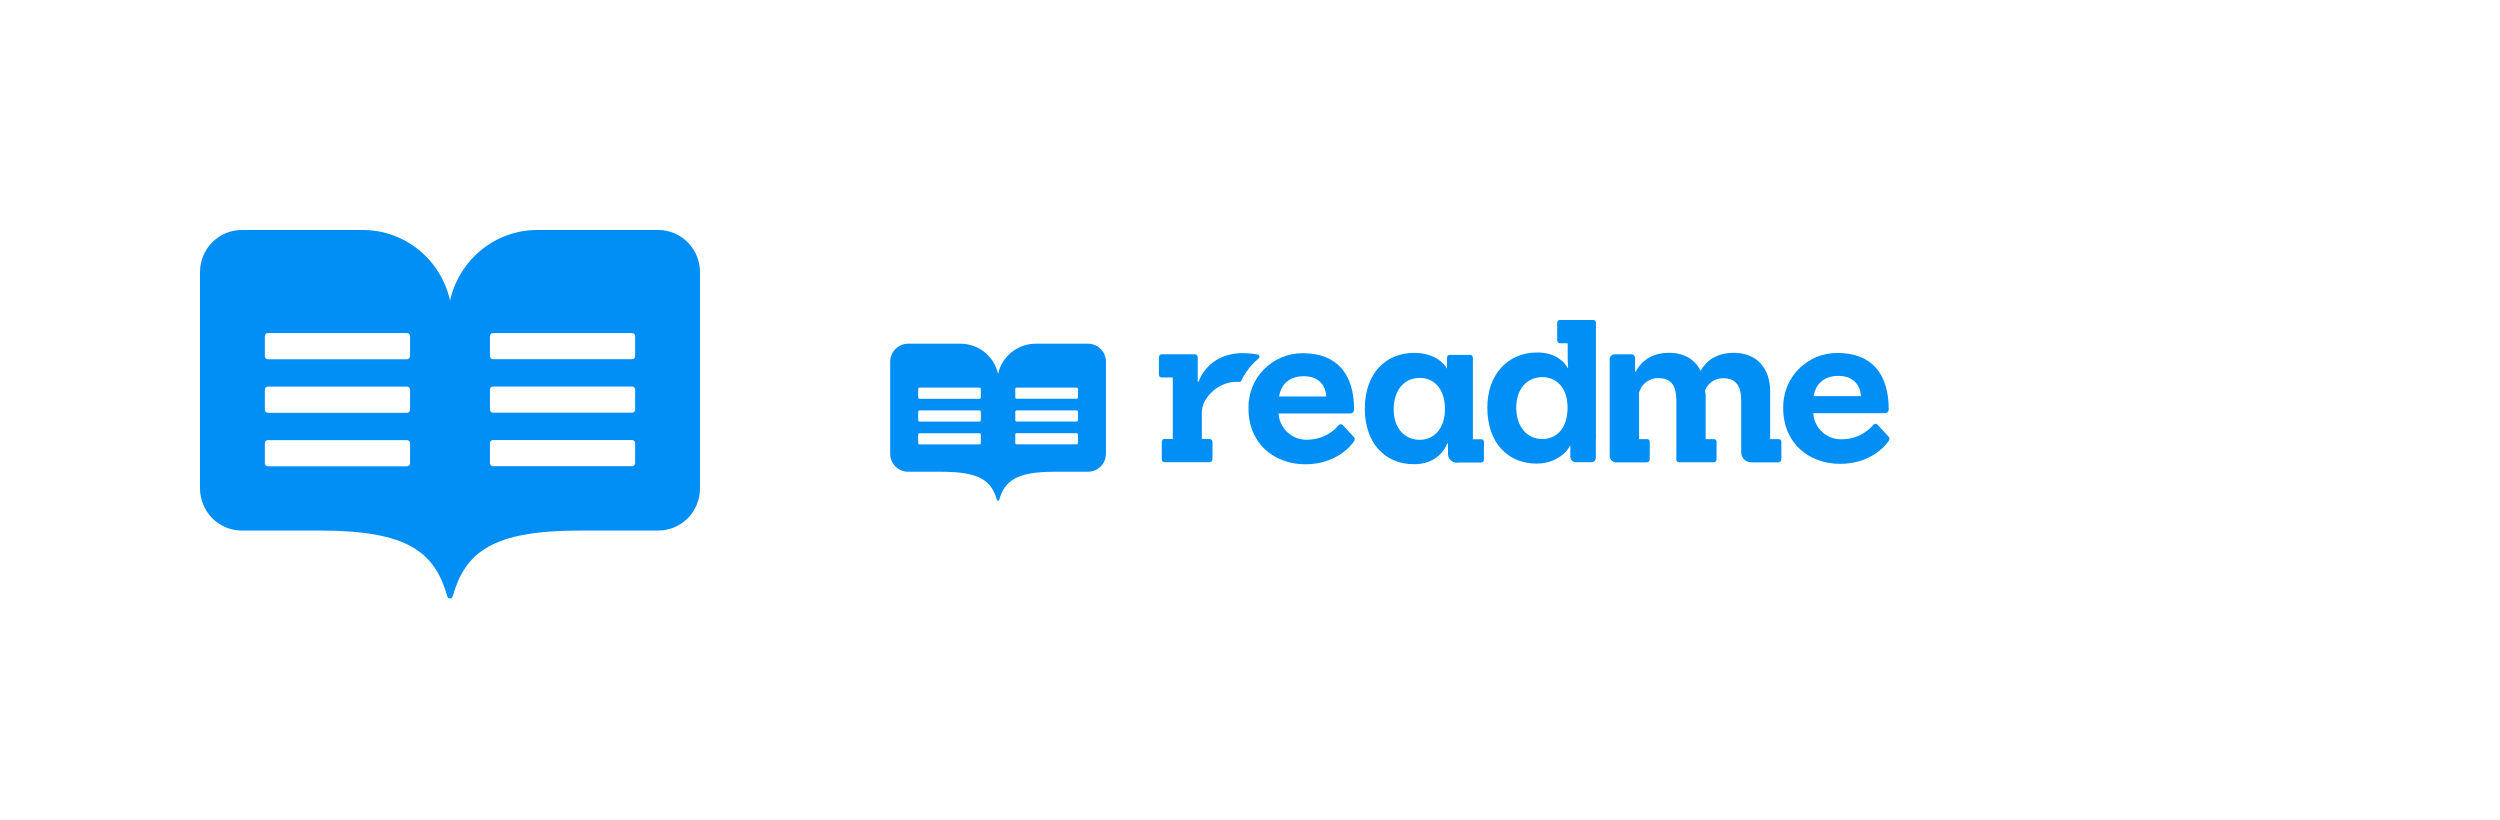 <svg width="250" height="82" viewBox="0 0 250 82" fill="none" xmlns="http://www.w3.org/2000/svg">
<g clipPath="url(#clip0_401_1052)">
<path d="M127.86 41.335C127.898 42.071 128.227 42.763 128.774 43.257C129.322 43.752 130.044 44.008 130.781 43.971C131.359 43.965 131.931 43.837 132.456 43.595C132.982 43.352 133.451 43.001 133.831 42.565C133.854 42.526 133.886 42.494 133.924 42.47C133.962 42.446 134.005 42.431 134.05 42.427C134.095 42.423 134.14 42.429 134.182 42.446C134.224 42.462 134.261 42.488 134.291 42.522L135.345 43.662C135.382 43.689 135.412 43.724 135.434 43.764C135.456 43.804 135.469 43.848 135.473 43.893C135.477 43.939 135.472 43.984 135.457 44.028C135.443 44.071 135.419 44.11 135.388 44.144C135.169 44.504 133.655 46.428 130.536 46.428C127.417 46.428 124.849 44.363 124.849 40.852C124.831 40.13 124.958 39.411 125.222 38.739C125.487 38.067 125.884 37.454 126.39 36.938C126.896 36.422 127.501 36.013 128.168 35.735C128.834 35.457 129.551 35.316 130.273 35.32C133.698 35.32 135.41 37.385 135.41 40.986C135.41 41.081 135.372 41.172 135.305 41.24C135.237 41.307 135.146 41.345 135.05 41.345H127.856L127.86 41.335ZM132.626 39.644C132.583 38.633 131.946 37.622 130.385 37.622C129.111 37.622 128.144 38.259 127.903 39.644H132.622H132.626Z" fill="#018EF5"/>
<path d="M181.324 41.295C181.343 41.66 181.434 42.018 181.592 42.348C181.749 42.678 181.971 42.974 182.242 43.218C182.514 43.463 182.832 43.651 183.177 43.773C183.521 43.895 183.887 43.947 184.252 43.928C184.831 43.922 185.402 43.794 185.928 43.551C186.453 43.309 186.922 42.958 187.302 42.522C187.326 42.483 187.358 42.451 187.395 42.427C187.433 42.403 187.477 42.388 187.522 42.384C187.566 42.38 187.612 42.386 187.653 42.403C187.695 42.419 187.733 42.445 187.763 42.478L188.817 43.619C188.853 43.646 188.883 43.681 188.905 43.721C188.927 43.761 188.941 43.805 188.945 43.85C188.949 43.895 188.943 43.941 188.928 43.984C188.914 44.028 188.891 44.067 188.86 44.101C188.64 44.46 187.126 46.385 184.007 46.385C180.888 46.385 178.32 44.32 178.32 40.809C178.304 40.089 178.433 39.373 178.698 38.703C178.964 38.033 179.36 37.423 179.865 36.909C180.371 36.395 180.973 35.988 181.638 35.71C182.303 35.433 183.017 35.292 183.737 35.295C187.162 35.295 188.874 37.36 188.874 40.96C188.874 41.056 188.836 41.147 188.769 41.215C188.701 41.282 188.61 41.32 188.514 41.32H181.32L181.324 41.295ZM186.086 39.611C186.043 38.601 185.406 37.59 183.845 37.59C182.572 37.59 181.604 38.227 181.363 39.611H186.086Z" fill="#018EF5"/>
<path d="M145.813 46.266C145.676 46.285 145.536 46.272 145.405 46.228C145.273 46.184 145.154 46.11 145.056 46.012C144.958 45.914 144.884 45.795 144.84 45.664C144.796 45.532 144.783 45.392 144.802 45.255V44.334H144.737C144.432 45.083 143.55 46.421 141.399 46.421C138.349 46.421 136.482 44.136 136.482 40.888C136.482 37.331 138.568 35.288 141.421 35.288C143.507 35.288 144.496 36.428 144.658 36.824H144.701V35.791C144.697 35.75 144.702 35.708 144.715 35.669C144.729 35.63 144.751 35.594 144.781 35.565C144.81 35.535 144.846 35.513 144.885 35.499C144.924 35.486 144.966 35.481 145.007 35.485H146.982C147.023 35.483 147.064 35.489 147.102 35.503C147.14 35.518 147.175 35.54 147.204 35.569C147.233 35.598 147.255 35.633 147.27 35.671C147.284 35.709 147.29 35.75 147.288 35.791V43.928H148.108C148.148 43.922 148.189 43.927 148.228 43.941C148.267 43.954 148.301 43.977 148.329 44.007C148.357 44.037 148.377 44.073 148.388 44.113C148.399 44.152 148.4 44.194 148.392 44.234V45.946C148.397 45.985 148.393 46.025 148.38 46.063C148.368 46.101 148.348 46.136 148.321 46.165C148.294 46.194 148.261 46.217 148.224 46.232C148.187 46.247 148.147 46.254 148.108 46.252H145.795L145.813 46.266ZM144.496 40.91C144.496 38.845 143.378 37.791 141.978 37.791C140.421 37.791 139.367 39.021 139.367 40.931C139.367 42.842 140.486 43.982 141.978 43.982C143.313 43.982 144.496 42.95 144.496 40.906V40.91Z" fill="#018EF5"/>
<path d="M124.148 38.04C124.556 37.179 125.154 36.421 125.896 35.824C125.921 35.796 125.939 35.763 125.948 35.726C125.957 35.69 125.956 35.652 125.946 35.616C125.936 35.58 125.917 35.547 125.89 35.52C125.864 35.494 125.831 35.474 125.795 35.464C125.302 35.367 124.801 35.316 124.299 35.313C120.72 35.313 119.864 38.169 119.864 38.169H119.777V35.73C119.777 35.649 119.745 35.571 119.688 35.514C119.63 35.457 119.553 35.425 119.471 35.425H116.198C116.117 35.425 116.039 35.457 115.982 35.514C115.925 35.571 115.892 35.649 115.892 35.73V37.443C115.888 37.484 115.893 37.526 115.906 37.565C115.92 37.604 115.942 37.639 115.972 37.669C116.001 37.698 116.037 37.721 116.076 37.734C116.115 37.748 116.157 37.753 116.198 37.748H117.277V43.896H116.482C116.441 43.89 116.398 43.893 116.358 43.907C116.319 43.92 116.282 43.942 116.253 43.972C116.223 44.002 116.201 44.038 116.187 44.078C116.174 44.117 116.17 44.16 116.176 44.202V45.914C116.174 45.955 116.18 45.995 116.194 46.034C116.209 46.072 116.231 46.107 116.26 46.136C116.289 46.165 116.324 46.187 116.362 46.202C116.4 46.216 116.441 46.222 116.482 46.219H120.943C121.024 46.219 121.101 46.187 121.159 46.13C121.216 46.073 121.248 45.995 121.248 45.914V44.202C121.248 44.12 121.216 44.043 121.159 43.985C121.101 43.928 121.024 43.896 120.943 43.896H120.184V41.216C120.184 39.723 121.982 38.011 123.921 38.194C123.97 38.196 124.019 38.181 124.059 38.154C124.1 38.126 124.131 38.086 124.148 38.04Z" fill="#018EF5"/>
<path d="M159.594 43.881V32.306C159.6 32.264 159.596 32.222 159.583 32.182C159.569 32.142 159.547 32.106 159.517 32.076C159.488 32.046 159.452 32.024 159.412 32.011C159.372 31.998 159.33 31.994 159.288 32H156.05C156.008 31.993 155.963 31.995 155.922 32.008C155.88 32.02 155.842 32.042 155.81 32.071C155.778 32.101 155.753 32.137 155.737 32.178C155.722 32.219 155.716 32.262 155.719 32.306V34.018C155.716 34.061 155.722 34.105 155.737 34.146C155.753 34.186 155.778 34.223 155.81 34.252C155.842 34.282 155.88 34.304 155.922 34.316C155.963 34.328 156.008 34.331 156.05 34.324H156.77V35.906C156.77 36.367 156.813 36.806 156.813 36.806H156.77C156.572 36.388 155.716 35.248 153.741 35.248C150.691 35.248 148.734 37.532 148.734 40.759C148.734 44.338 150.82 46.36 153.673 46.36C155.737 46.36 156.813 45.022 156.989 44.583H157.032V45.662C157.032 45.811 157.091 45.953 157.197 46.059C157.302 46.164 157.445 46.223 157.594 46.223H159.14C159.258 46.223 159.37 46.176 159.453 46.093C159.536 46.01 159.583 45.898 159.583 45.781V43.892L159.594 43.881ZM154.237 43.903C152.658 43.903 151.626 42.629 151.626 40.741C151.626 38.852 152.745 37.712 154.237 37.712C155.576 37.712 156.755 38.701 156.755 40.763C156.755 42.824 155.666 43.903 154.237 43.903Z" fill="#018EF5"/>
<path d="M177.824 43.91H177.015V39.144C177.015 36.881 175.741 35.281 173.371 35.281C171 35.281 170.252 36.795 170.054 37.079C169.525 35.982 168.45 35.281 166.892 35.281C164.453 35.281 163.687 36.971 163.576 37.169H163.511V35.896C163.523 35.831 163.518 35.764 163.498 35.701C163.477 35.638 163.442 35.581 163.394 35.536C163.346 35.49 163.288 35.457 163.224 35.439C163.16 35.422 163.093 35.42 163.029 35.435H161.446C161.319 35.435 161.198 35.486 161.108 35.575C161.018 35.665 160.968 35.787 160.968 35.914V45.575C160.968 45.662 160.985 45.748 161.018 45.829C161.052 45.909 161.1 45.982 161.162 46.044C161.223 46.105 161.296 46.154 161.376 46.187C161.457 46.22 161.543 46.237 161.63 46.237H164.669C164.709 46.237 164.749 46.229 164.786 46.214C164.823 46.199 164.857 46.176 164.885 46.148C164.914 46.119 164.936 46.086 164.952 46.049C164.967 46.011 164.975 45.972 164.975 45.932V44.216C164.981 44.174 164.977 44.132 164.964 44.092C164.951 44.052 164.929 44.016 164.899 43.986C164.869 43.956 164.833 43.934 164.793 43.921C164.753 43.908 164.711 43.904 164.669 43.91H163.907V39.252C164.022 38.831 164.275 38.461 164.625 38.2C164.975 37.939 165.402 37.803 165.838 37.813C167.245 37.813 167.637 38.734 167.637 40.075V45.968C167.636 46.001 167.643 46.035 167.655 46.066C167.668 46.098 167.686 46.126 167.71 46.151C167.734 46.175 167.762 46.194 167.794 46.207C167.825 46.22 167.858 46.227 167.892 46.227H171.353C171.394 46.229 171.434 46.223 171.473 46.209C171.511 46.194 171.546 46.172 171.575 46.143C171.604 46.114 171.626 46.079 171.64 46.041C171.655 46.003 171.661 45.962 171.658 45.921V44.216C171.665 44.174 171.661 44.132 171.648 44.092C171.634 44.052 171.612 44.016 171.582 43.986C171.553 43.956 171.516 43.934 171.476 43.921C171.436 43.908 171.394 43.904 171.353 43.91H170.565V39.496C170.554 39.356 170.533 39.216 170.5 39.079C170.633 38.704 170.88 38.381 171.208 38.156C171.536 37.931 171.926 37.816 172.324 37.827C173.709 37.827 174.122 38.748 174.122 40.09V45.227C174.122 45.495 174.229 45.752 174.418 45.941C174.608 46.131 174.865 46.237 175.133 46.237H177.831C177.912 46.237 177.99 46.205 178.047 46.148C178.104 46.09 178.137 46.013 178.137 45.932V44.216C178.143 44.173 178.139 44.13 178.126 44.09C178.112 44.049 178.089 44.013 178.058 43.983C178.028 43.953 177.991 43.931 177.95 43.918C177.909 43.906 177.866 43.903 177.824 43.91Z" fill="#018EF5"/>
<path d="M108.806 34.37H103.572C102.697 34.37 101.847 34.668 101.163 35.214C100.48 35.761 100.002 36.524 99.809 37.378C99.617 36.524 99.139 35.761 98.455 35.214C97.772 34.668 96.922 34.37 96.047 34.37H90.817C90.34 34.37 89.882 34.56 89.545 34.897C89.208 35.234 89.018 35.692 89.018 36.169V45.378C89.018 45.855 89.208 46.312 89.545 46.649C89.882 46.987 90.34 47.176 90.817 47.176H94.176C98.004 47.176 99.147 48.097 99.694 49.993C99.7 50.015 99.713 50.034 99.731 50.048C99.75 50.062 99.772 50.069 99.795 50.068H99.817C99.84 50.069 99.862 50.062 99.88 50.048C99.899 50.034 99.912 50.015 99.917 49.993C100.468 48.097 101.612 47.176 105.435 47.176H108.795C109.272 47.176 109.73 46.987 110.067 46.649C110.404 46.312 110.594 45.855 110.594 45.378V36.169C110.594 35.694 110.406 35.238 110.071 34.901C109.736 34.564 109.281 34.373 108.806 34.37ZM98.083 44.309C98.083 44.326 98.079 44.343 98.073 44.359C98.067 44.374 98.057 44.389 98.045 44.401C98.033 44.413 98.019 44.422 98.003 44.429C97.987 44.435 97.97 44.439 97.953 44.439H91.946C91.929 44.439 91.912 44.435 91.897 44.429C91.881 44.422 91.867 44.413 91.855 44.401C91.843 44.389 91.833 44.374 91.826 44.359C91.82 44.343 91.817 44.326 91.817 44.309V43.453C91.817 43.436 91.82 43.419 91.826 43.404C91.833 43.388 91.843 43.373 91.855 43.361C91.867 43.349 91.881 43.34 91.897 43.334C91.912 43.327 91.929 43.324 91.946 43.324H97.953C97.97 43.324 97.987 43.327 98.003 43.334C98.019 43.34 98.033 43.349 98.045 43.361C98.057 43.373 98.067 43.388 98.073 43.404C98.079 43.419 98.083 43.436 98.083 43.453V44.309ZM98.083 42.029C98.083 42.063 98.069 42.096 98.045 42.12C98.021 42.145 97.988 42.158 97.953 42.158H91.946C91.912 42.158 91.879 42.145 91.855 42.12C91.83 42.096 91.817 42.063 91.817 42.029V41.172C91.817 41.138 91.83 41.105 91.855 41.081C91.879 41.057 91.912 41.043 91.946 41.043H97.953C97.988 41.043 98.021 41.057 98.045 41.081C98.069 41.105 98.083 41.138 98.083 41.172V42.029ZM98.083 39.748C98.083 39.782 98.069 39.815 98.045 39.84C98.021 39.864 97.988 39.878 97.953 39.878H91.946C91.912 39.878 91.879 39.864 91.855 39.84C91.83 39.815 91.817 39.782 91.817 39.748V38.892C91.817 38.858 91.83 38.825 91.855 38.8C91.879 38.776 91.912 38.763 91.946 38.763H97.953C97.988 38.763 98.021 38.776 98.045 38.8C98.069 38.825 98.083 38.858 98.083 38.892V39.748ZM107.795 44.306C107.795 44.323 107.792 44.34 107.785 44.355C107.779 44.371 107.769 44.385 107.757 44.397C107.745 44.409 107.731 44.419 107.715 44.425C107.699 44.432 107.683 44.435 107.666 44.435H101.658C101.641 44.435 101.625 44.432 101.609 44.425C101.593 44.419 101.579 44.409 101.567 44.397C101.555 44.385 101.545 44.371 101.539 44.355C101.532 44.34 101.529 44.323 101.529 44.306V43.45C101.529 43.432 101.532 43.416 101.539 43.4C101.545 43.384 101.555 43.37 101.567 43.358C101.579 43.346 101.593 43.336 101.609 43.33C101.625 43.323 101.641 43.32 101.658 43.32H107.666C107.683 43.32 107.699 43.323 107.715 43.33C107.731 43.336 107.745 43.346 107.757 43.358C107.769 43.37 107.779 43.384 107.785 43.4C107.792 43.416 107.795 43.432 107.795 43.45V44.306ZM107.795 42.025C107.795 42.059 107.781 42.092 107.757 42.117C107.733 42.141 107.7 42.154 107.666 42.154H101.658C101.624 42.154 101.591 42.141 101.567 42.117C101.543 42.092 101.529 42.059 101.529 42.025V41.169C101.529 41.135 101.543 41.102 101.567 41.077C101.591 41.053 101.624 41.039 101.658 41.039H107.666C107.7 41.039 107.733 41.053 107.757 41.077C107.781 41.102 107.795 41.135 107.795 41.169V42.025ZM107.795 39.745C107.795 39.779 107.781 39.812 107.757 39.836C107.733 39.86 107.7 39.874 107.666 39.874H101.658C101.624 39.874 101.591 39.86 101.567 39.836C101.543 39.812 101.529 39.779 101.529 39.745V38.892C101.529 38.858 101.543 38.825 101.567 38.8C101.591 38.776 101.624 38.763 101.658 38.763H107.666C107.7 38.763 107.733 38.776 107.757 38.8C107.781 38.825 107.795 38.858 107.795 38.892V39.748V39.745Z" fill="#018EF5"/>
</g>
<path d="M65.857 23H53.728C51.699 22.999 49.731 23.698 48.146 24.98C46.562 26.263 45.455 28.054 45.008 30.058C44.562 28.054 43.455 26.263 41.87 24.98C40.286 23.698 38.317 22.999 36.289 23H24.168C23.063 23 22.003 23.445 21.221 24.236C20.439 25.028 20 26.102 20 27.221V48.833C20 49.953 20.439 51.026 21.221 51.818C22.003 52.61 23.063 53.054 24.168 53.054H31.954C40.824 53.054 43.474 55.216 44.742 59.665C44.755 59.717 44.785 59.763 44.828 59.795C44.87 59.827 44.922 59.844 44.975 59.842H45.025C45.078 59.844 45.13 59.827 45.172 59.795C45.215 59.763 45.245 59.717 45.258 59.665C46.534 55.216 49.185 53.054 58.046 53.054H65.832C66.937 53.054 67.998 52.61 68.779 51.818C69.561 51.026 70 49.953 70 48.833V27.221C70 26.106 69.564 25.036 68.788 24.245C68.012 23.454 66.958 23.007 65.857 23ZM41.007 46.326C41.007 46.366 40.999 46.405 40.984 46.442C40.969 46.479 40.947 46.513 40.919 46.541C40.891 46.569 40.858 46.592 40.822 46.607C40.785 46.622 40.746 46.63 40.707 46.63H26.786C26.746 46.63 26.707 46.622 26.671 46.607C26.634 46.592 26.601 46.569 26.573 46.541C26.546 46.513 26.523 46.479 26.508 46.442C26.493 46.405 26.485 46.366 26.485 46.326V44.317C26.485 44.277 26.493 44.237 26.508 44.2C26.523 44.163 26.546 44.13 26.573 44.102C26.601 44.074 26.634 44.051 26.671 44.036C26.707 44.021 26.746 44.013 26.786 44.013H40.707C40.746 44.013 40.785 44.021 40.822 44.036C40.858 44.051 40.891 44.074 40.919 44.102C40.947 44.13 40.969 44.163 40.984 44.2C40.999 44.237 41.007 44.277 41.007 44.317V46.326ZM41.007 40.974C41.007 41.054 40.975 41.131 40.919 41.188C40.863 41.245 40.787 41.278 40.707 41.278H26.786C26.706 41.278 26.63 41.245 26.573 41.188C26.517 41.131 26.485 41.054 26.485 40.974V38.964C26.485 38.884 26.517 38.806 26.573 38.749C26.63 38.692 26.706 38.66 26.786 38.66H40.707C40.787 38.66 40.863 38.692 40.919 38.749C40.975 38.806 41.007 38.884 41.007 38.964V40.974ZM41.007 35.621C41.007 35.702 40.975 35.779 40.919 35.836C40.863 35.893 40.787 35.925 40.707 35.925H26.786C26.706 35.925 26.63 35.893 26.573 35.836C26.517 35.779 26.485 35.702 26.485 35.621V33.612C26.485 33.531 26.517 33.454 26.573 33.397C26.63 33.34 26.706 33.308 26.786 33.308H40.707C40.787 33.308 40.863 33.34 40.919 33.397C40.975 33.454 41.007 33.531 41.007 33.612V35.621ZM63.515 46.318C63.515 46.357 63.507 46.397 63.492 46.434C63.477 46.471 63.455 46.504 63.427 46.532C63.399 46.561 63.366 46.583 63.329 46.598C63.293 46.614 63.254 46.621 63.215 46.621H49.293C49.254 46.621 49.215 46.614 49.178 46.598C49.142 46.583 49.109 46.561 49.081 46.532C49.053 46.504 49.031 46.471 49.016 46.434C49.001 46.397 48.993 46.357 48.993 46.318V44.308C48.993 44.268 49.001 44.229 49.016 44.192C49.031 44.155 49.053 44.121 49.081 44.093C49.109 44.065 49.142 44.043 49.178 44.028C49.215 44.012 49.254 44.004 49.293 44.004H63.215C63.254 44.004 63.293 44.012 63.329 44.028C63.366 44.043 63.399 44.065 63.427 44.093C63.455 44.121 63.477 44.155 63.492 44.192C63.507 44.229 63.515 44.268 63.515 44.308V46.318ZM63.515 40.965C63.515 41.046 63.483 41.123 63.427 41.18C63.37 41.237 63.294 41.269 63.215 41.269H49.293C49.214 41.269 49.137 41.237 49.081 41.18C49.025 41.123 48.993 41.046 48.993 40.965V38.956C48.993 38.875 49.025 38.798 49.081 38.741C49.137 38.684 49.214 38.652 49.293 38.652H63.215C63.294 38.652 63.37 38.684 63.427 38.741C63.483 38.798 63.515 38.875 63.515 38.956V40.965ZM63.515 35.613C63.515 35.693 63.483 35.771 63.427 35.828C63.37 35.885 63.294 35.917 63.215 35.917H49.293C49.214 35.917 49.137 35.885 49.081 35.828C49.025 35.771 48.993 35.693 48.993 35.613V33.612C48.993 33.531 49.025 33.454 49.081 33.397C49.137 33.34 49.214 33.308 49.293 33.308H63.215C63.294 33.308 63.37 33.34 63.427 33.397C63.483 33.454 63.515 33.531 63.515 33.612V35.621V35.613Z" fill="#018EF5"/>
<defs>
<clipPath id="clip0_401_1052">
<rect width="100" height="18.345" fill="white" transform="translate(89 32)"/>
</clipPath>
</defs>
</svg>
